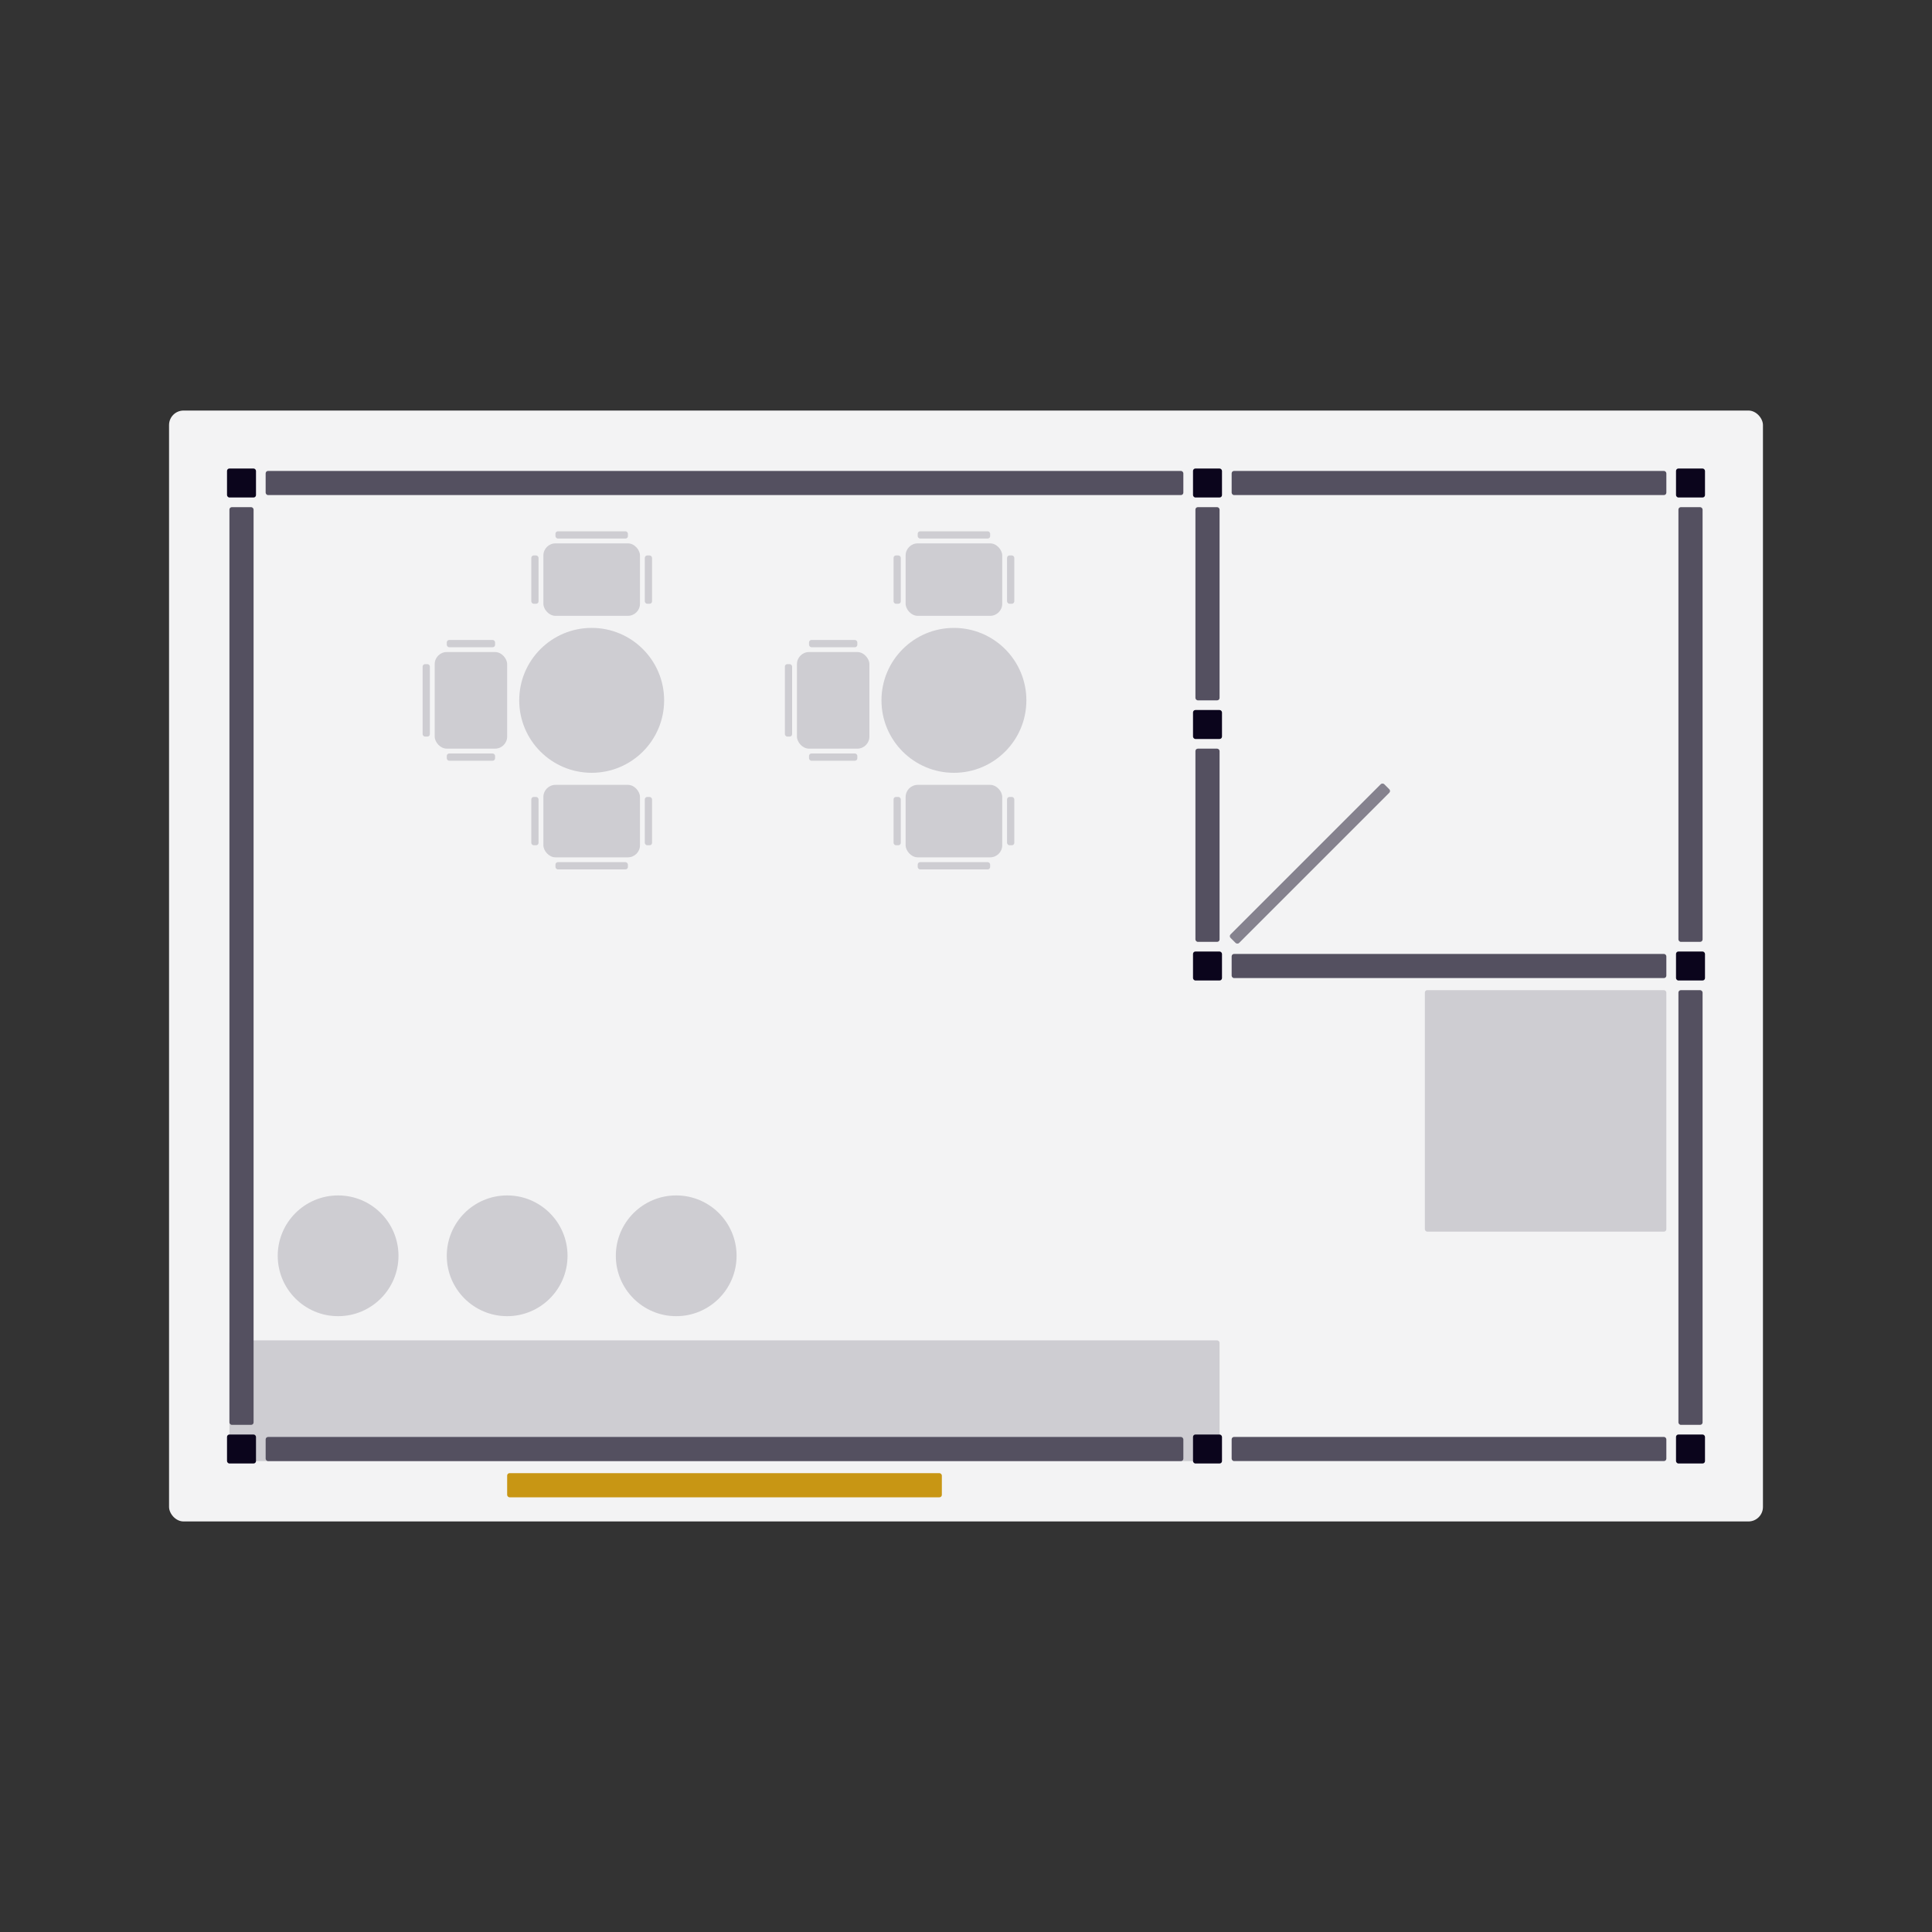 <?xml version="1.0" encoding="UTF-8"?>
<svg xmlns="http://www.w3.org/2000/svg" width="800" height="800" version="1.1" viewBox="0 0 800 800">
  <rect x="0" y="0" width="800" height="800" fill="#333333" stroke="none"/>
  <!-- Generator: Adobe Illustrator 29.5.0, SVG Export Plug-In . SVG Version: 2.1.0 Build 137)  -->
  <defs>
    <style>
      .st0 {
        fill: #c89614;
      }

      .st1 {
        fill: #85828e;
      }

      .st2 {
        fill: #0b051c;
      }

      .st3 {
        fill: #cecdd2;
      }

      .st4 {
        fill: #f3f3f4;
      }

      .st5 {
        fill: #545060;
      }
    </style>
  </defs>
  <g id="Floor">
    <rect class="st4" x="70" y="170" width="660" height="460" rx="6" ry="6"/>
  </g>
  <g id="Showcase">
    <rect class="st3" x="590.001" y="410" width="100" height="100" rx="1" ry="1"/>
  </g>
  <g id="Desk">
    <rect class="st3" x="95" y="555.014" width="410" height="50" rx="1" ry="1"/>
  </g>
  <g id="Bar_x5F_Stools">
    <circle class="st3" cx="140.001" cy="520" r="25"/>
    <circle class="st3" cx="210.001" cy="520" r="25"/>
    <circle class="st3" cx="280.001" cy="520" r="25"/>
  </g>
  <g id="Table_x5F_Chairs">
    <rect class="st3" x="175.001" y="275.002" width="3" height="29.996" rx="1" ry="1"/>
    <rect class="st3" x="185.002" y="265.001" width="20" height="3" rx="1" ry="1"/>
    <rect class="st3" x="185.002" y="311.999" width="20" height="3" rx="1" ry="1"/>
    <rect class="st3" x="180" y="269.998" width="30" height="40" rx="5" ry="5"/>
    <rect class="st3" x="230.004" y="220" width="29.996" height="3" rx="1" ry="1"/>
    <rect class="st3" x="267" y="230.002" width="3" height="20" rx="1" ry="1"/>
    <rect class="st3" x="220.002" y="230.002" width="3" height="20" rx="1" ry="1"/>
    <rect class="st3" x="225.003" y="225" width="40" height="30" rx="5" ry="5"/>
    <rect class="st3" x="230.004" y="357" width="29.996" height="3" rx="1" ry="1"/>
    <rect class="st3" x="267" y="330.003" width="3" height="20" rx="1" ry="1"/>
    <rect class="st3" x="220.002" y="330.003" width="3" height="20" rx="1" ry="1"/>
    <rect class="st3" x="225.003" y="325.001" width="40" height="30" rx="5" ry="5"/>
    <circle class="st3" cx="245.001" cy="289.999" r="30"/>
    <rect class="st3" x="325" y="275.003" width="3" height="29.996" rx="1" ry="1"/>
    <rect class="st3" x="335.002" y="311.999" width="20" height="3" rx="1" ry="1"/>
    <rect class="st3" x="335.002" y="265.001" width="20" height="3" rx="1" ry="1"/>
    <rect class="st3" x="330" y="270.002" width="30" height="40" rx="5" ry="5"/>
    <rect class="st3" x="380.004" y="357" width="29.996" height="3" rx="1" ry="1"/>
    <rect class="st3" x="417" y="329.999" width="3" height="20" rx="1" ry="1"/>
    <rect class="st3" x="370.002" y="329.999" width="3" height="20" rx="1" ry="1"/>
    <rect class="st3" x="375.003" y="325.001" width="40" height="30" rx="5" ry="5"/>
    <rect class="st3" x="380.004" y="220" width="29.996" height="3" rx="1" ry="1"/>
    <rect class="st3" x="417" y="229.998" width="3" height="20" rx="1" ry="1"/>
    <rect class="st3" x="370.002" y="229.998" width="3" height="20" rx="1" ry="1"/>
    <rect class="st3" x="375.003" y="225.001" width="40" height="30" rx="5" ry="5"/>
    <circle class="st3" cx="395" cy="290.002" r="30"/>
  </g>
  <g id="Doors">
    <rect class="st1" x="497.412" y="355.088" width="90.001" height="5" rx="1" ry="1" transform="translate(-93.986 488.267) rotate(-44.999)"/>
  </g>
  <g id="Construction">
    <rect class="st5" x="95.001" y="210" width="10" height="380" rx="1" ry="1"/>
    <rect class="st5" x="495" y="210" width="10" height="80" rx="1" ry="1"/>
    <rect class="st5" x="495" y="310" width="10" height="80" rx="1" ry="1"/>
    <rect class="st5" x="695.001" y="210" width="10" height="180" rx="1" ry="1"/>
    <rect class="st5" x="695.001" y="410" width="10" height="180" rx="1" ry="1"/>
    <rect class="st5" x="109.999" y="195" width="380.001" height="10" rx="1" ry="1"/>
    <rect class="st5" x="510.001" y="195.001" width="180" height="10" rx="1" ry="1"/>
    <rect class="st5" x="510" y="395" width="180" height="10" rx="1" ry="1"/>
    <rect class="st5" x="510" y="595" width="180" height="10" rx="1" ry="1"/>
    <rect class="st5" x="110.002" y="595.015" width="380" height="10" rx="1" ry="1"/>
  </g>
  <g id="BRANDING">
    <rect class="st0" x="210" y="610" width="180" height="10" rx="1" ry="1"/>
  </g>
  <g id="Pillars">
    <rect class="st2" x="694.001" y="394" width="12" height="12" rx="1" ry="1"/>
    <rect class="st2" x="694.001" y="594" width="12" height="12" rx="1" ry="1"/>
    <rect class="st2" x="494.001" y="394" width="12" height="12" rx="1" ry="1"/>
    <rect class="st2" x="94.001" y="594" width="12" height="12" rx="1" ry="1"/>
    <rect class="st2" x="494.001" y="594" width="12" height="12" rx="1" ry="1"/>
    <rect class="st2" x="94.001" y="194" width="12" height="12" rx="1" ry="1"/>
    <rect class="st2" x="494.001" y="194" width="12" height="12" rx="1" ry="1"/>
    <rect class="st2" x="494.001" y="294" width="12" height="12" rx="1" ry="1"/>
    <rect class="st2" x="694.001" y="194" width="12" height="12" rx="1" ry="1"/>
  </g>
</svg>